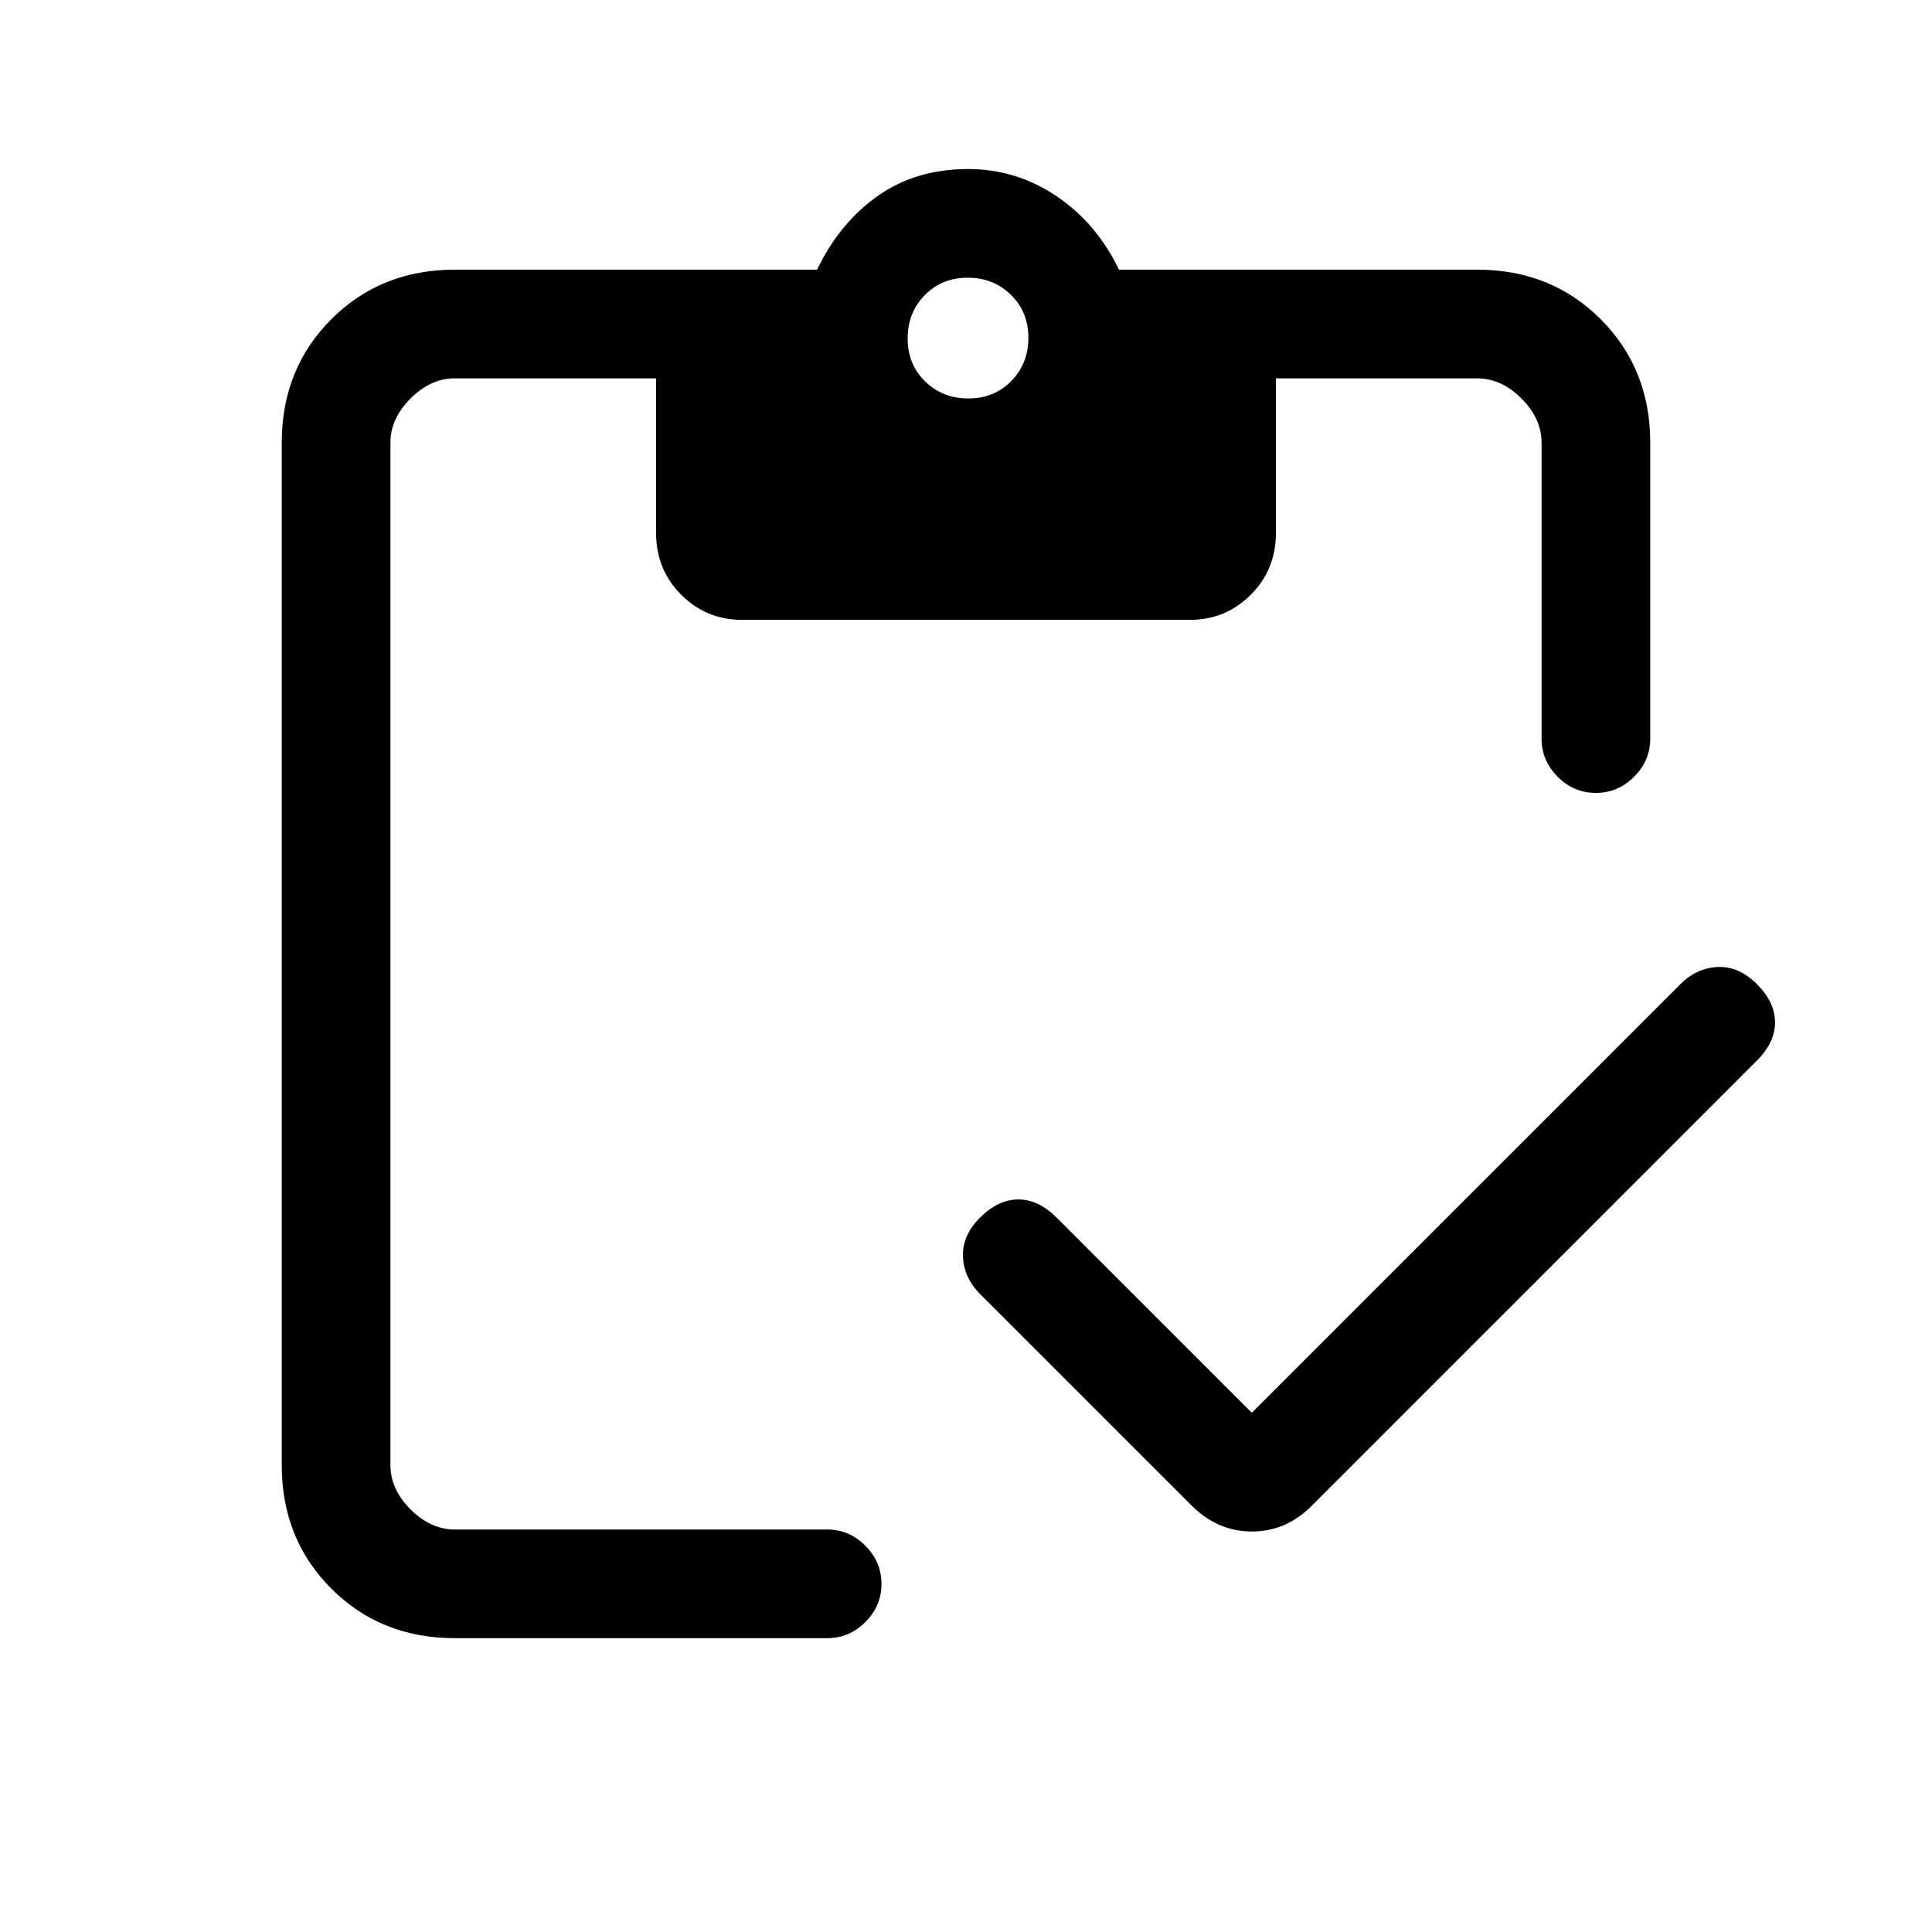 <svg xmlns="http://www.w3.org/2000/svg" height="24" viewBox="0 -960 960 960" width="24"><path d="m622-258 213-213q8-8 18.5-8.5T873-471q9 9 9 19t-9 19L652-212q-12.82 13-29.91 13T592-212L487-317q-8-8-8.5-18.5T487-355q9-9 19-9t19 9l97 97ZM226-146q-36.75 0-61.37-24.63Q140-195.25 140-232v-508q0-36.75 24.63-61.38Q189.25-826 226-826h180q11-23 29.95-36.5T481-876q24 0 44 13.5t31 36.5h178q36.75 0 61.38 24.62Q820-776.75 820-740v147q0 10.95-8.04 18.97-8.03 8.03-19 8.03-10.96 0-18.96-8.03-8-8.02-8-18.97v-147q0-12-10-22t-22-10H634v76.67q0 18.41-12.51 30.87T591.4-652H368.58q-17.58 0-30.08-12.46T326-695.33V-772H226q-12 0-22 10t-10 22v508q0 12 10 22t22 10h185q10.95 0 18.98 8.04 8.02 8.03 8.02 19 0 10.96-8.02 18.96-8.03 8-18.98 8H226Zm255.18-616q12.82 0 21.32-8.68 8.5-8.67 8.5-21.5 0-12.82-8.68-21.32-8.67-8.5-21.5-8.5-12.82 0-21.32 8.68-8.5 8.67-8.5 21.5 0 12.82 8.68 21.32 8.67 8.5 21.5 8.5Z"/></svg>